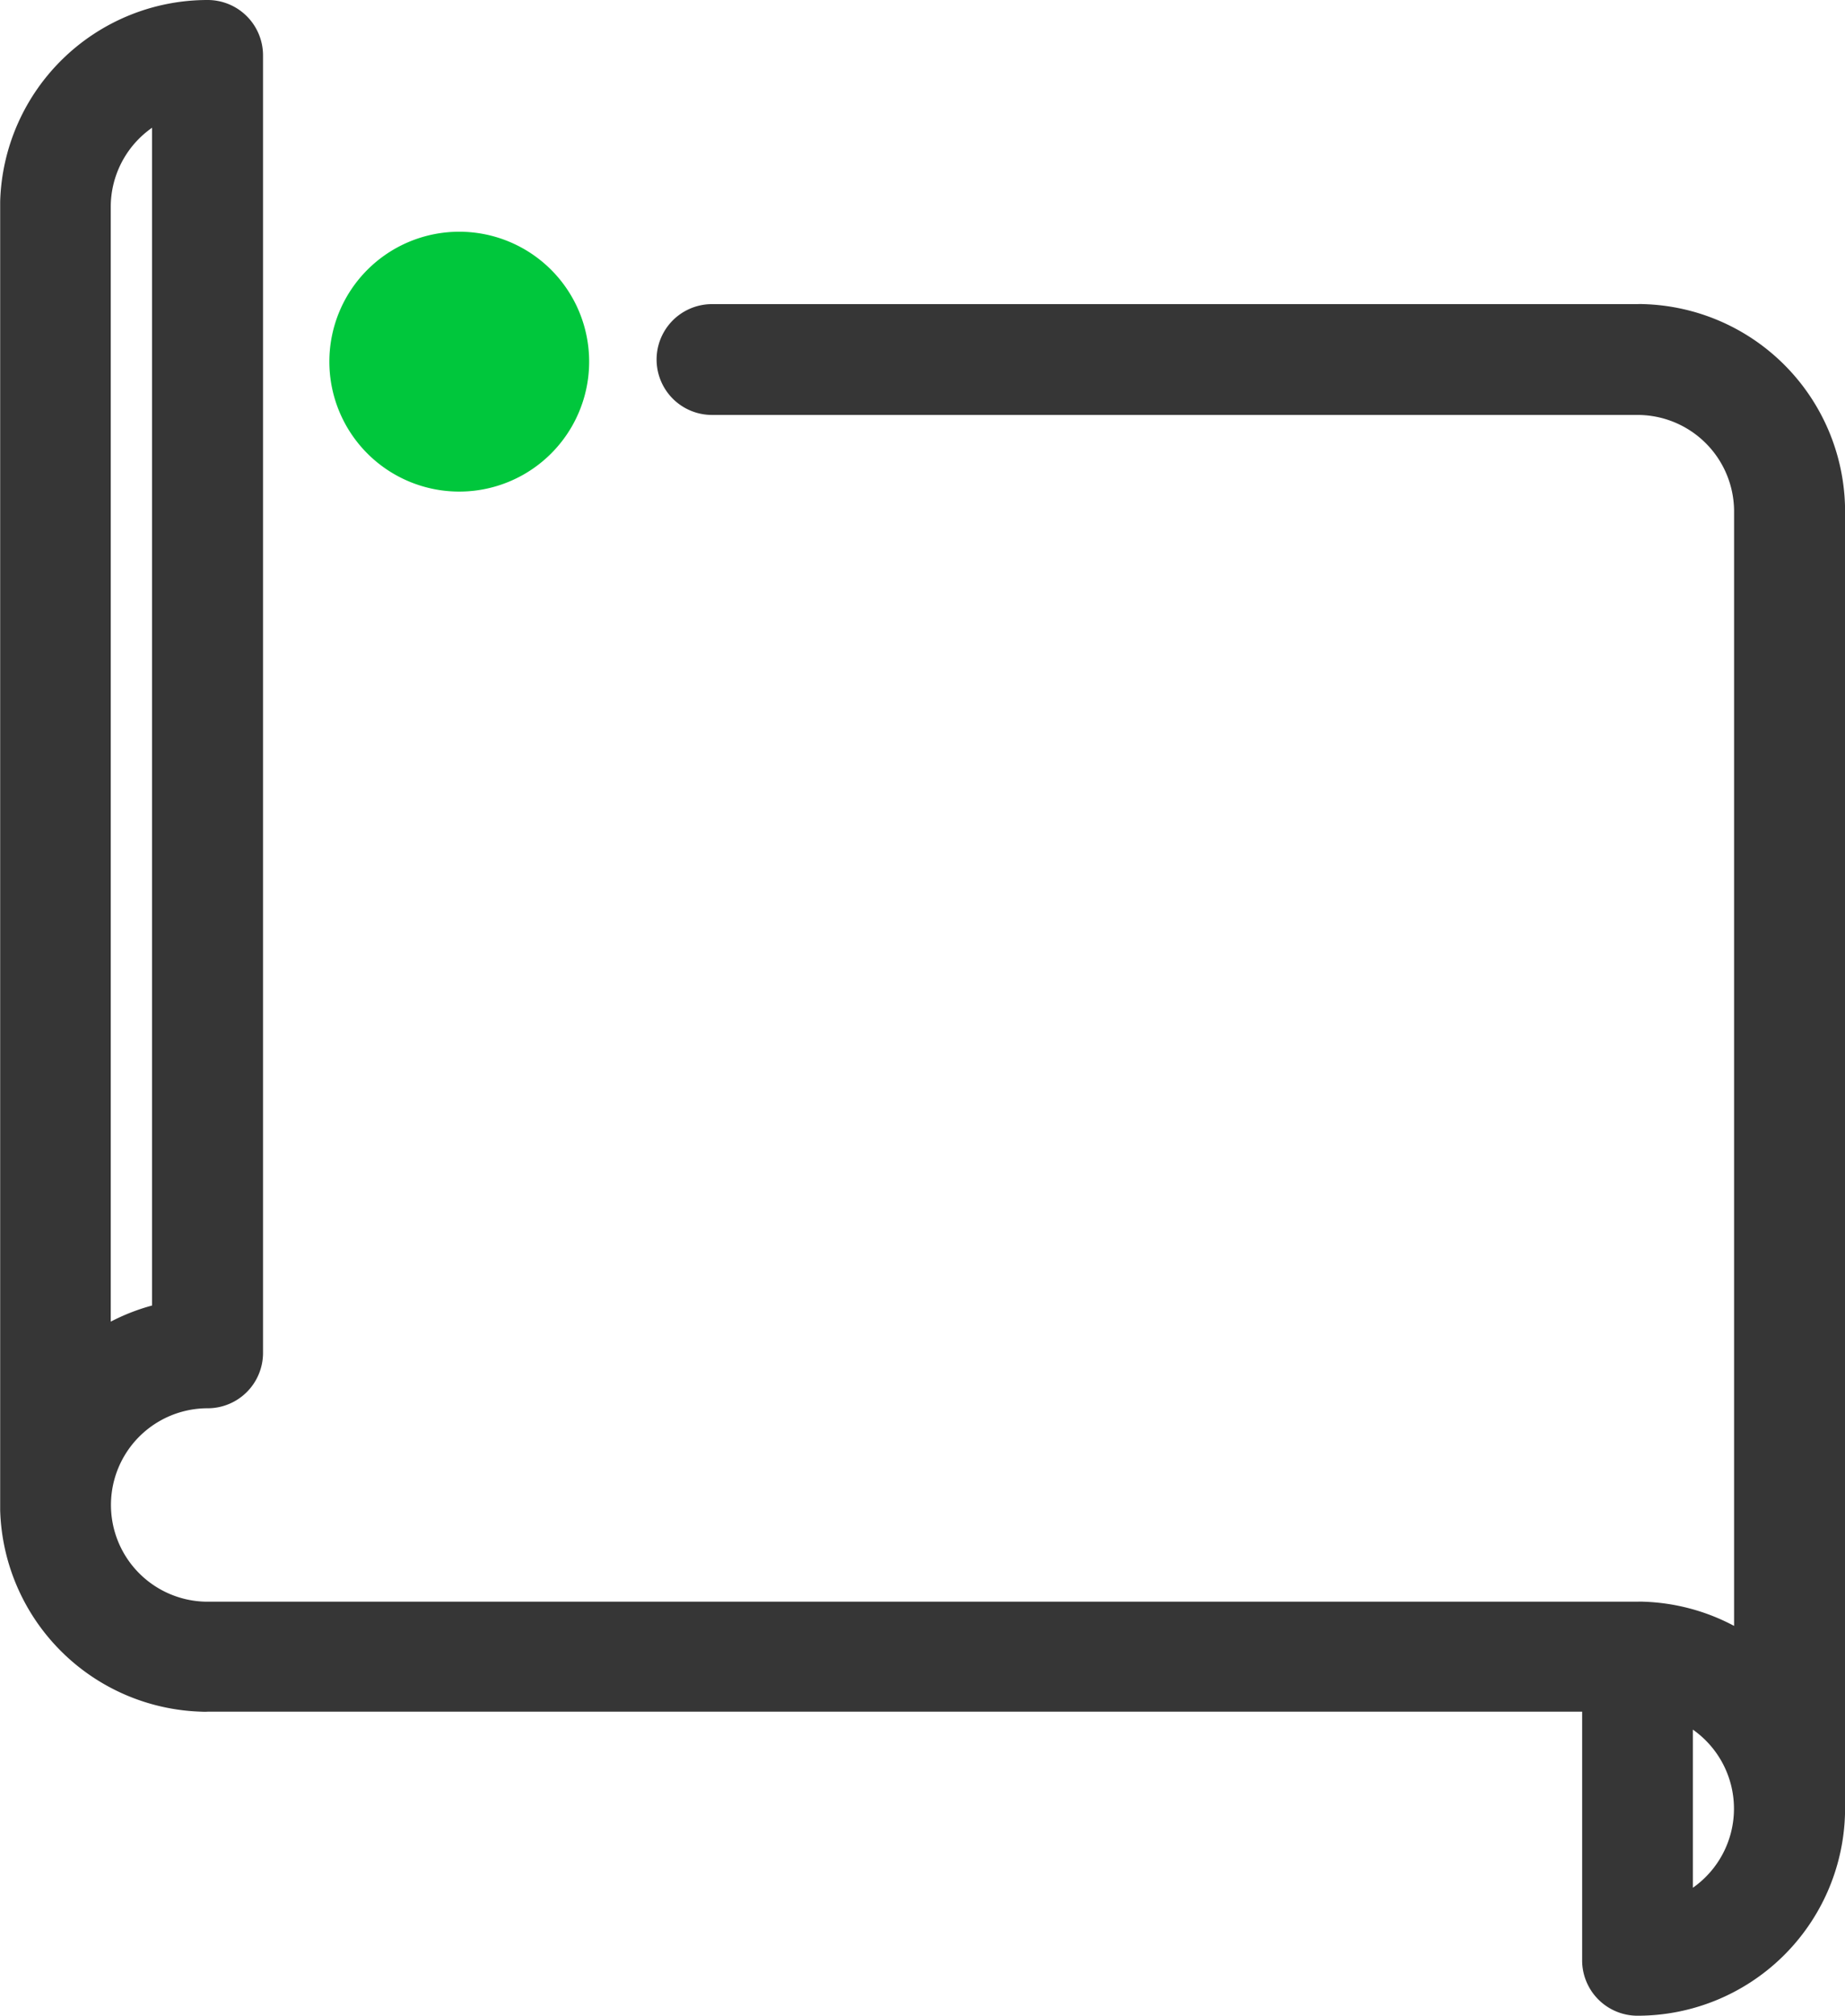 <svg xmlns="http://www.w3.org/2000/svg" width="43.946" height="48" viewBox="0 0 43.946 48"><defs><style>.a{fill:#363636;}.b{fill:#00c73c;}</style></defs><g transform="translate(21.973 24) rotate(90)"><g transform="translate(-24 -21.973)"><path class="a" d="M43.2,0H12.042a4.942,4.942,0,0,0-4.8,4.8,1.343,1.343,0,0,0,0,.144V26.987a1.319,1.319,0,1,0,2.639,0V4.942a2.3,2.3,0,0,1,2.3-2.3H38.717A4.918,4.918,0,0,0,38.141,4.8a1.346,1.346,0,0,0,0,.144V39a2.3,2.3,0,1,1-4.606,0,1.319,1.319,0,0,0-1.319-1.319H1.319A1.319,1.319,0,0,0,0,39a4.942,4.942,0,0,0,4.8,4.942h31.16a4.942,4.942,0,0,0,4.8-4.8,1.346,1.346,0,0,0,0-.144V6.261h5.925A1.319,1.319,0,0,0,48,4.942,4.942,4.942,0,0,0,43.2,0ZM3.046,40.324H31.088a4.918,4.918,0,0,0,.384.984H4.942a2.3,2.3,0,0,1-1.9-.984Zm38.141-36.7a2.3,2.3,0,0,1,3.766,0Z" transform="translate(0)"/><path class="b" d="M29.189,127.794a3.094,3.094,0,1,1-3.094-3.094,3.094,3.094,0,0,1,3.094,3.094" transform="translate(-17.483 -94.787)"/></g></g></svg>